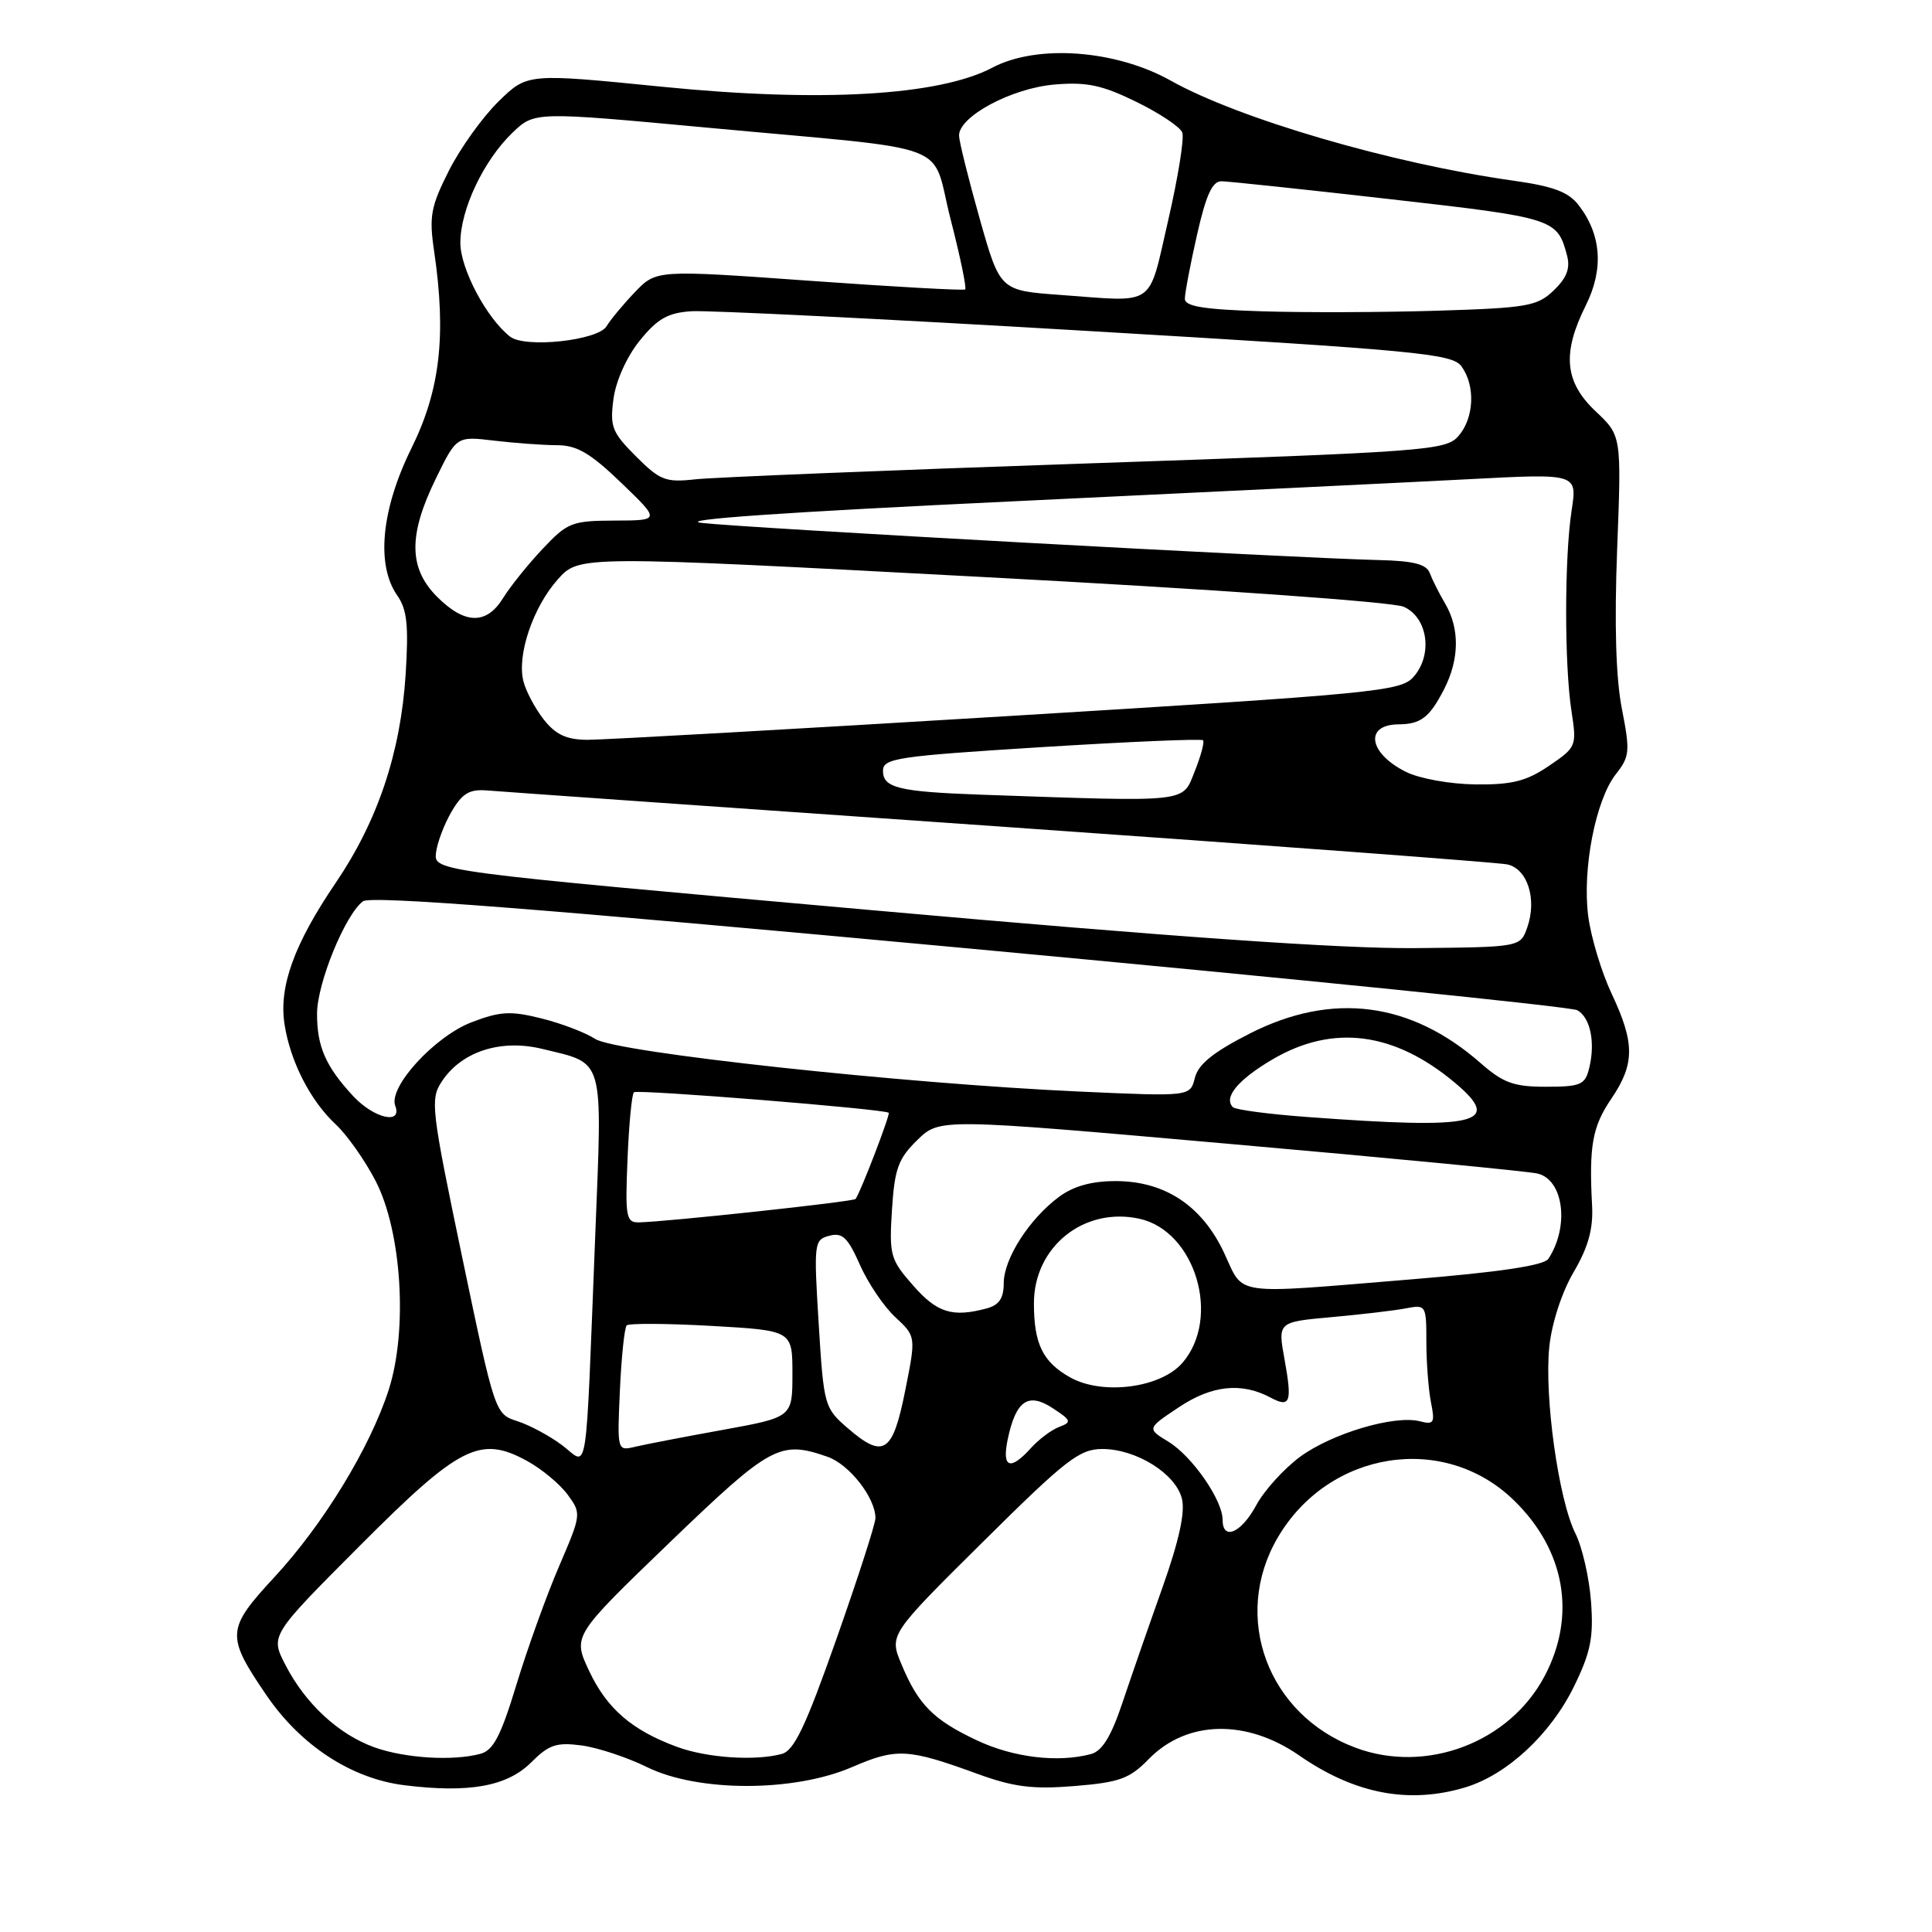 <?xml version="1.0" encoding="UTF-8" standalone="no"?>
<!DOCTYPE svg PUBLIC "-//W3C//DTD SVG 1.1//EN" "http://www.w3.org/Graphics/SVG/1.1/DTD/svg11.dtd" >
<svg xmlns="http://www.w3.org/2000/svg" xmlns:xlink="http://www.w3.org/1999/xlink" version="1.1" viewBox="0 0 256 256">
 <g >
 <path fill="currentColor"
d=" M 194.14 236.84 C 199.67 235.18 205.45 229.82 208.56 223.47 C 210.77 218.95 211.17 216.99 210.82 212.24 C 210.59 209.09 209.66 205.01 208.75 203.19 C 206.52 198.74 204.61 185.06 205.29 178.46 C 205.62 175.32 206.94 171.25 208.51 168.57 C 210.45 165.26 211.12 162.86 210.96 159.76 C 210.54 151.83 210.99 149.29 213.50 145.60 C 216.63 140.98 216.64 138.24 213.56 131.69 C 212.21 128.83 210.82 124.21 210.45 121.42 C 209.64 115.18 211.42 106.01 214.11 102.58 C 215.95 100.25 216.01 99.56 214.91 93.93 C 214.11 89.88 213.90 82.73 214.28 72.77 C 214.86 57.73 214.86 57.73 211.43 54.50 C 207.31 50.61 206.96 46.81 210.13 40.46 C 212.52 35.67 212.20 31.11 209.19 27.20 C 207.83 25.43 205.83 24.68 200.46 23.93 C 184.44 21.67 164.14 15.74 155.14 10.69 C 147.84 6.60 137.43 5.83 131.50 8.96 C 124.43 12.69 108.74 13.60 87.69 11.49 C 69.88 9.71 69.88 9.71 66.06 13.44 C 63.96 15.49 61.00 19.61 59.49 22.60 C 57.08 27.37 56.84 28.66 57.52 33.26 C 59.16 44.42 58.33 51.69 54.52 59.39 C 50.52 67.49 49.81 74.85 52.63 78.89 C 53.94 80.76 54.16 82.84 53.75 89.36 C 53.08 99.75 50.05 108.79 44.47 117.00 C 38.97 125.10 36.93 130.74 37.70 135.71 C 38.46 140.66 41.14 145.88 44.50 149.00 C 45.98 150.38 48.36 153.75 49.78 156.50 C 53.23 163.20 54.05 176.24 51.51 184.14 C 49.05 191.79 42.84 201.98 36.36 208.98 C 29.98 215.87 29.92 216.73 35.30 224.62 C 39.86 231.30 46.57 235.68 53.57 236.55 C 62.14 237.62 67.20 236.71 70.39 233.52 C 72.73 231.18 73.74 230.84 77.06 231.28 C 79.21 231.57 83.11 232.86 85.73 234.15 C 92.49 237.48 105.19 237.48 112.90 234.15 C 118.80 231.60 120.29 231.68 129.50 235.04 C 134.35 236.80 136.82 237.11 142.39 236.66 C 148.35 236.17 149.68 235.69 152.23 233.07 C 157.26 227.93 165.15 227.75 172.17 232.62 C 179.50 237.70 186.68 239.08 194.14 236.84 Z  M 49.64 231.54 C 44.88 229.84 40.46 225.75 37.82 220.61 C 35.81 216.72 35.81 216.72 47.64 204.86 C 60.93 191.53 63.62 190.17 69.87 193.60 C 71.78 194.65 74.18 196.64 75.21 198.04 C 77.05 200.55 77.04 200.65 74.08 207.54 C 72.43 211.37 69.90 218.40 68.45 223.16 C 66.38 229.99 65.37 231.94 63.66 232.39 C 60.02 233.37 53.70 232.98 49.64 231.54 Z  M 89.71 231.47 C 83.73 229.27 80.41 226.40 78.06 221.40 C 75.88 216.77 75.88 216.77 88.69 204.43 C 102.14 191.49 103.34 190.83 109.65 193.03 C 112.53 194.03 116.00 198.46 116.00 201.15 C 116.01 201.89 113.68 209.10 110.83 217.18 C 106.74 228.79 105.23 231.97 103.58 232.41 C 100.05 233.36 93.68 232.93 89.71 231.47 Z  M 129.50 230.63 C 123.68 227.90 121.69 225.90 119.45 220.53 C 117.82 216.62 117.82 216.62 130.24 204.31 C 141.27 193.37 143.04 192.00 146.08 192.00 C 150.56 192.01 155.78 195.26 156.61 198.58 C 157.06 200.37 156.23 204.16 154.03 210.36 C 152.24 215.39 149.85 222.28 148.71 225.68 C 147.24 230.07 146.04 232.02 144.57 232.42 C 140.21 233.59 134.31 232.89 129.50 230.63 Z  M 179.64 231.59 C 167.97 227.25 163.15 214.25 169.31 203.73 C 176.07 192.20 191.33 189.79 200.59 198.79 C 207.39 205.39 208.91 214.07 204.67 222.09 C 200.03 230.89 189.00 235.08 179.64 231.59 Z  M 162.00 201.37 C 162.00 198.76 157.96 192.95 154.83 191.04 C 151.96 189.29 151.96 189.29 156.23 186.45 C 160.58 183.55 164.51 183.14 168.34 185.18 C 170.96 186.58 171.24 185.84 170.22 180.19 C 169.30 175.17 169.30 175.17 176.40 174.53 C 180.31 174.18 184.74 173.66 186.25 173.37 C 188.95 172.85 189.00 172.93 189.00 177.80 C 189.00 180.52 189.28 184.13 189.61 185.81 C 190.16 188.54 190.00 188.81 188.15 188.33 C 184.81 187.46 176.51 189.92 172.27 193.03 C 170.13 194.61 167.51 197.50 166.46 199.45 C 164.47 203.14 162.00 204.20 162.00 201.37 Z  M 74.50 191.51 C 72.85 190.27 70.17 188.83 68.55 188.31 C 65.60 187.37 65.57 187.27 61.24 166.58 C 57.14 146.94 56.99 145.67 58.53 143.32 C 61.14 139.33 66.35 137.64 71.88 138.99 C 80.17 141.01 79.82 139.78 78.88 163.50 C 77.54 197.14 78.01 194.16 74.50 191.51 Z  M 133.52 190.75 C 134.60 185.58 136.23 184.45 139.49 186.59 C 141.96 188.21 142.04 188.44 140.36 189.07 C 139.34 189.45 137.64 190.72 136.60 191.88 C 133.86 194.92 132.74 194.51 133.52 190.75 Z  M 82.14 184.22 C 82.34 179.78 82.75 175.92 83.04 175.62 C 83.34 175.33 88.40 175.36 94.29 175.69 C 105.00 176.30 105.00 176.30 105.00 182.05 C 105.00 187.79 105.00 187.79 95.75 189.47 C 90.66 190.39 85.44 191.40 84.14 191.71 C 81.78 192.27 81.78 192.25 82.14 184.22 Z  M 112.33 189.24 C 109.23 186.56 109.15 186.27 108.48 175.39 C 107.82 164.68 107.87 164.27 109.90 163.74 C 111.62 163.29 112.34 163.97 113.94 167.59 C 115.01 170.01 117.12 173.13 118.63 174.53 C 121.38 177.08 121.38 177.08 119.94 184.28 C 118.29 192.56 117.08 193.34 112.33 189.24 Z  M 141.78 182.50 C 138.17 180.47 137.00 178.06 137.00 172.70 C 137.00 165.20 143.63 159.88 150.98 161.49 C 158.39 163.12 161.83 174.60 156.69 180.57 C 153.81 183.92 146.07 184.92 141.78 182.50 Z  M 121.00 170.34 C 117.97 166.89 117.81 166.33 118.19 160.31 C 118.54 154.85 119.02 153.53 121.55 151.06 C 124.50 148.18 124.50 148.18 163.00 151.58 C 184.18 153.44 202.51 155.21 203.73 155.50 C 207.19 156.32 207.98 162.50 205.17 166.80 C 204.59 167.68 198.74 168.56 186.91 169.53 C 162.93 171.50 164.90 171.78 162.20 166.01 C 159.27 159.76 154.35 156.50 147.82 156.50 C 144.64 156.50 142.24 157.17 140.32 158.59 C 136.38 161.52 133.00 166.79 133.00 170.03 C 133.00 172.02 132.39 172.93 130.75 173.37 C 126.20 174.59 124.17 173.96 121.00 170.34 Z  M 83.15 153.58 C 83.34 148.95 83.72 144.97 84.00 144.73 C 84.48 144.32 117.22 146.95 117.76 147.45 C 117.99 147.66 114.03 157.98 113.37 158.87 C 113.10 159.23 88.32 161.90 84.65 161.97 C 82.96 162.00 82.83 161.25 83.15 153.58 Z  M 173.25 148.01 C 168.16 147.64 163.72 147.05 163.37 146.71 C 162.08 145.42 164.04 143.06 168.64 140.36 C 176.65 135.67 184.77 136.73 192.83 143.51 C 199.22 148.89 195.76 149.68 173.25 148.01 Z  M 46.81 145.25 C 43.17 141.34 42.00 138.68 42.01 134.32 C 42.02 130.28 45.72 121.23 48.09 119.43 C 49.11 118.65 71.27 120.38 128.50 125.69 C 171.95 129.72 208.18 133.40 209.00 133.86 C 210.75 134.84 211.42 138.18 210.56 141.60 C 210.03 143.74 209.41 144.00 204.86 144.00 C 200.57 144.00 199.20 143.50 196.18 140.86 C 186.93 132.74 176.54 131.40 165.64 136.93 C 160.78 139.40 158.79 141.00 158.33 142.81 C 157.71 145.30 157.71 145.30 143.10 144.64 C 119.61 143.58 81.63 139.46 78.88 137.67 C 77.57 136.82 74.35 135.59 71.72 134.94 C 67.67 133.93 66.28 134.00 62.50 135.45 C 57.60 137.32 51.43 144.06 52.37 146.52 C 53.35 149.07 49.57 148.21 46.81 145.25 Z  M 115.50 120.60 C 57.50 115.44 57.50 115.44 57.77 113.02 C 57.92 111.69 58.85 109.23 59.83 107.55 C 61.26 105.11 62.20 104.55 64.56 104.74 C 66.18 104.88 96.75 107.03 132.50 109.52 C 168.25 112.02 198.51 114.28 199.73 114.54 C 202.41 115.13 203.68 119.15 202.37 122.89 C 201.45 125.50 201.45 125.50 187.48 125.63 C 177.83 125.72 155.54 124.17 115.50 120.60 Z  M 130.00 105.30 C 119.10 104.91 117.00 104.40 117.00 102.14 C 117.00 100.47 118.82 100.20 138.01 99.00 C 149.56 98.28 159.19 97.87 159.41 98.09 C 159.62 98.32 159.12 100.19 158.29 102.25 C 156.63 106.40 157.82 106.27 130.00 105.30 Z  M 186.30 102.28 C 181.34 99.81 180.75 96.02 185.31 95.98 C 188.27 95.96 189.43 95.07 191.36 91.30 C 193.38 87.35 193.43 83.29 191.50 80.00 C 190.69 78.62 189.77 76.79 189.45 75.93 C 189.01 74.75 187.29 74.32 182.68 74.21 C 171.25 73.94 98.56 69.95 93.00 69.29 C 89.45 68.87 103.95 67.86 134.00 66.44 C 159.57 65.22 186.91 63.90 194.75 63.49 C 209.00 62.74 209.00 62.74 208.25 67.62 C 207.29 73.84 207.28 88.09 208.23 94.23 C 208.94 98.87 208.89 99.00 205.25 101.48 C 202.25 103.51 200.37 103.99 195.52 103.94 C 192.14 103.90 188.09 103.17 186.30 102.28 Z  M 72.05 95.34 C 70.90 93.87 69.68 91.58 69.35 90.25 C 68.48 86.79 70.63 80.44 73.92 76.76 C 76.74 73.61 76.74 73.61 130.12 76.45 C 160.75 78.07 184.57 79.76 186.00 80.40 C 189.20 81.82 189.89 86.76 187.30 89.69 C 185.61 91.61 182.43 91.91 133.50 94.89 C 104.90 96.63 79.85 98.04 77.82 98.03 C 75.05 98.01 73.63 97.34 72.05 95.34 Z  M 57.92 79.08 C 54.14 75.29 54.09 70.90 57.75 63.42 C 60.50 57.79 60.50 57.79 65.50 58.39 C 68.25 58.71 72.00 58.99 73.82 58.99 C 76.45 59.00 78.24 60.05 82.32 63.98 C 87.50 68.96 87.50 68.96 81.45 68.98 C 75.77 69.00 75.19 69.23 71.88 72.75 C 69.94 74.81 67.59 77.74 66.66 79.25 C 64.46 82.81 61.59 82.75 57.92 79.08 Z  M 84.27 60.47 C 81.09 57.29 80.80 56.54 81.29 52.85 C 81.61 50.46 83.05 47.26 84.77 45.13 C 87.12 42.23 88.48 41.45 91.60 41.24 C 93.75 41.10 117.28 42.26 143.90 43.84 C 187.86 46.43 192.43 46.86 193.65 48.54 C 195.52 51.10 195.34 55.39 193.25 57.78 C 191.58 59.69 189.22 59.87 144.00 61.41 C 117.88 62.30 94.54 63.25 92.15 63.51 C 88.20 63.95 87.46 63.66 84.27 60.47 Z  M 67.58 44.60 C 64.47 42.16 61.00 35.61 61.00 32.18 C 61.00 27.76 64.08 21.26 67.91 17.58 C 70.83 14.79 70.83 14.79 93.67 16.91 C 127.29 20.04 123.24 18.51 125.97 29.09 C 127.24 34.02 128.10 38.19 127.89 38.35 C 127.68 38.52 118.38 38.00 107.23 37.20 C 86.96 35.75 86.96 35.75 84.11 38.73 C 82.55 40.36 80.87 42.39 80.38 43.22 C 79.27 45.12 69.57 46.17 67.58 44.60 Z  M 167.25 41.25 C 159.50 41.01 157.00 40.60 157.00 39.59 C 157.00 38.85 157.72 35.04 158.61 31.12 C 159.81 25.82 160.64 24.00 161.86 24.02 C 162.76 24.03 172.89 25.10 184.37 26.41 C 205.96 28.86 206.35 28.99 207.64 33.85 C 208.09 35.55 207.61 36.82 205.88 38.48 C 203.70 40.57 202.39 40.80 190.50 41.17 C 183.35 41.39 172.89 41.43 167.25 41.25 Z  M 140.51 39.08 C 132.51 38.50 132.51 38.50 129.82 29.00 C 128.34 23.77 127.11 18.82 127.08 18.00 C 126.99 15.46 134.03 11.68 139.74 11.20 C 143.99 10.84 146.03 11.27 150.56 13.49 C 153.63 14.99 156.38 16.82 156.66 17.56 C 156.94 18.29 156.10 23.53 154.79 29.20 C 152.09 40.87 153.32 40.02 140.51 39.08 Z "/>
</g>
</svg>